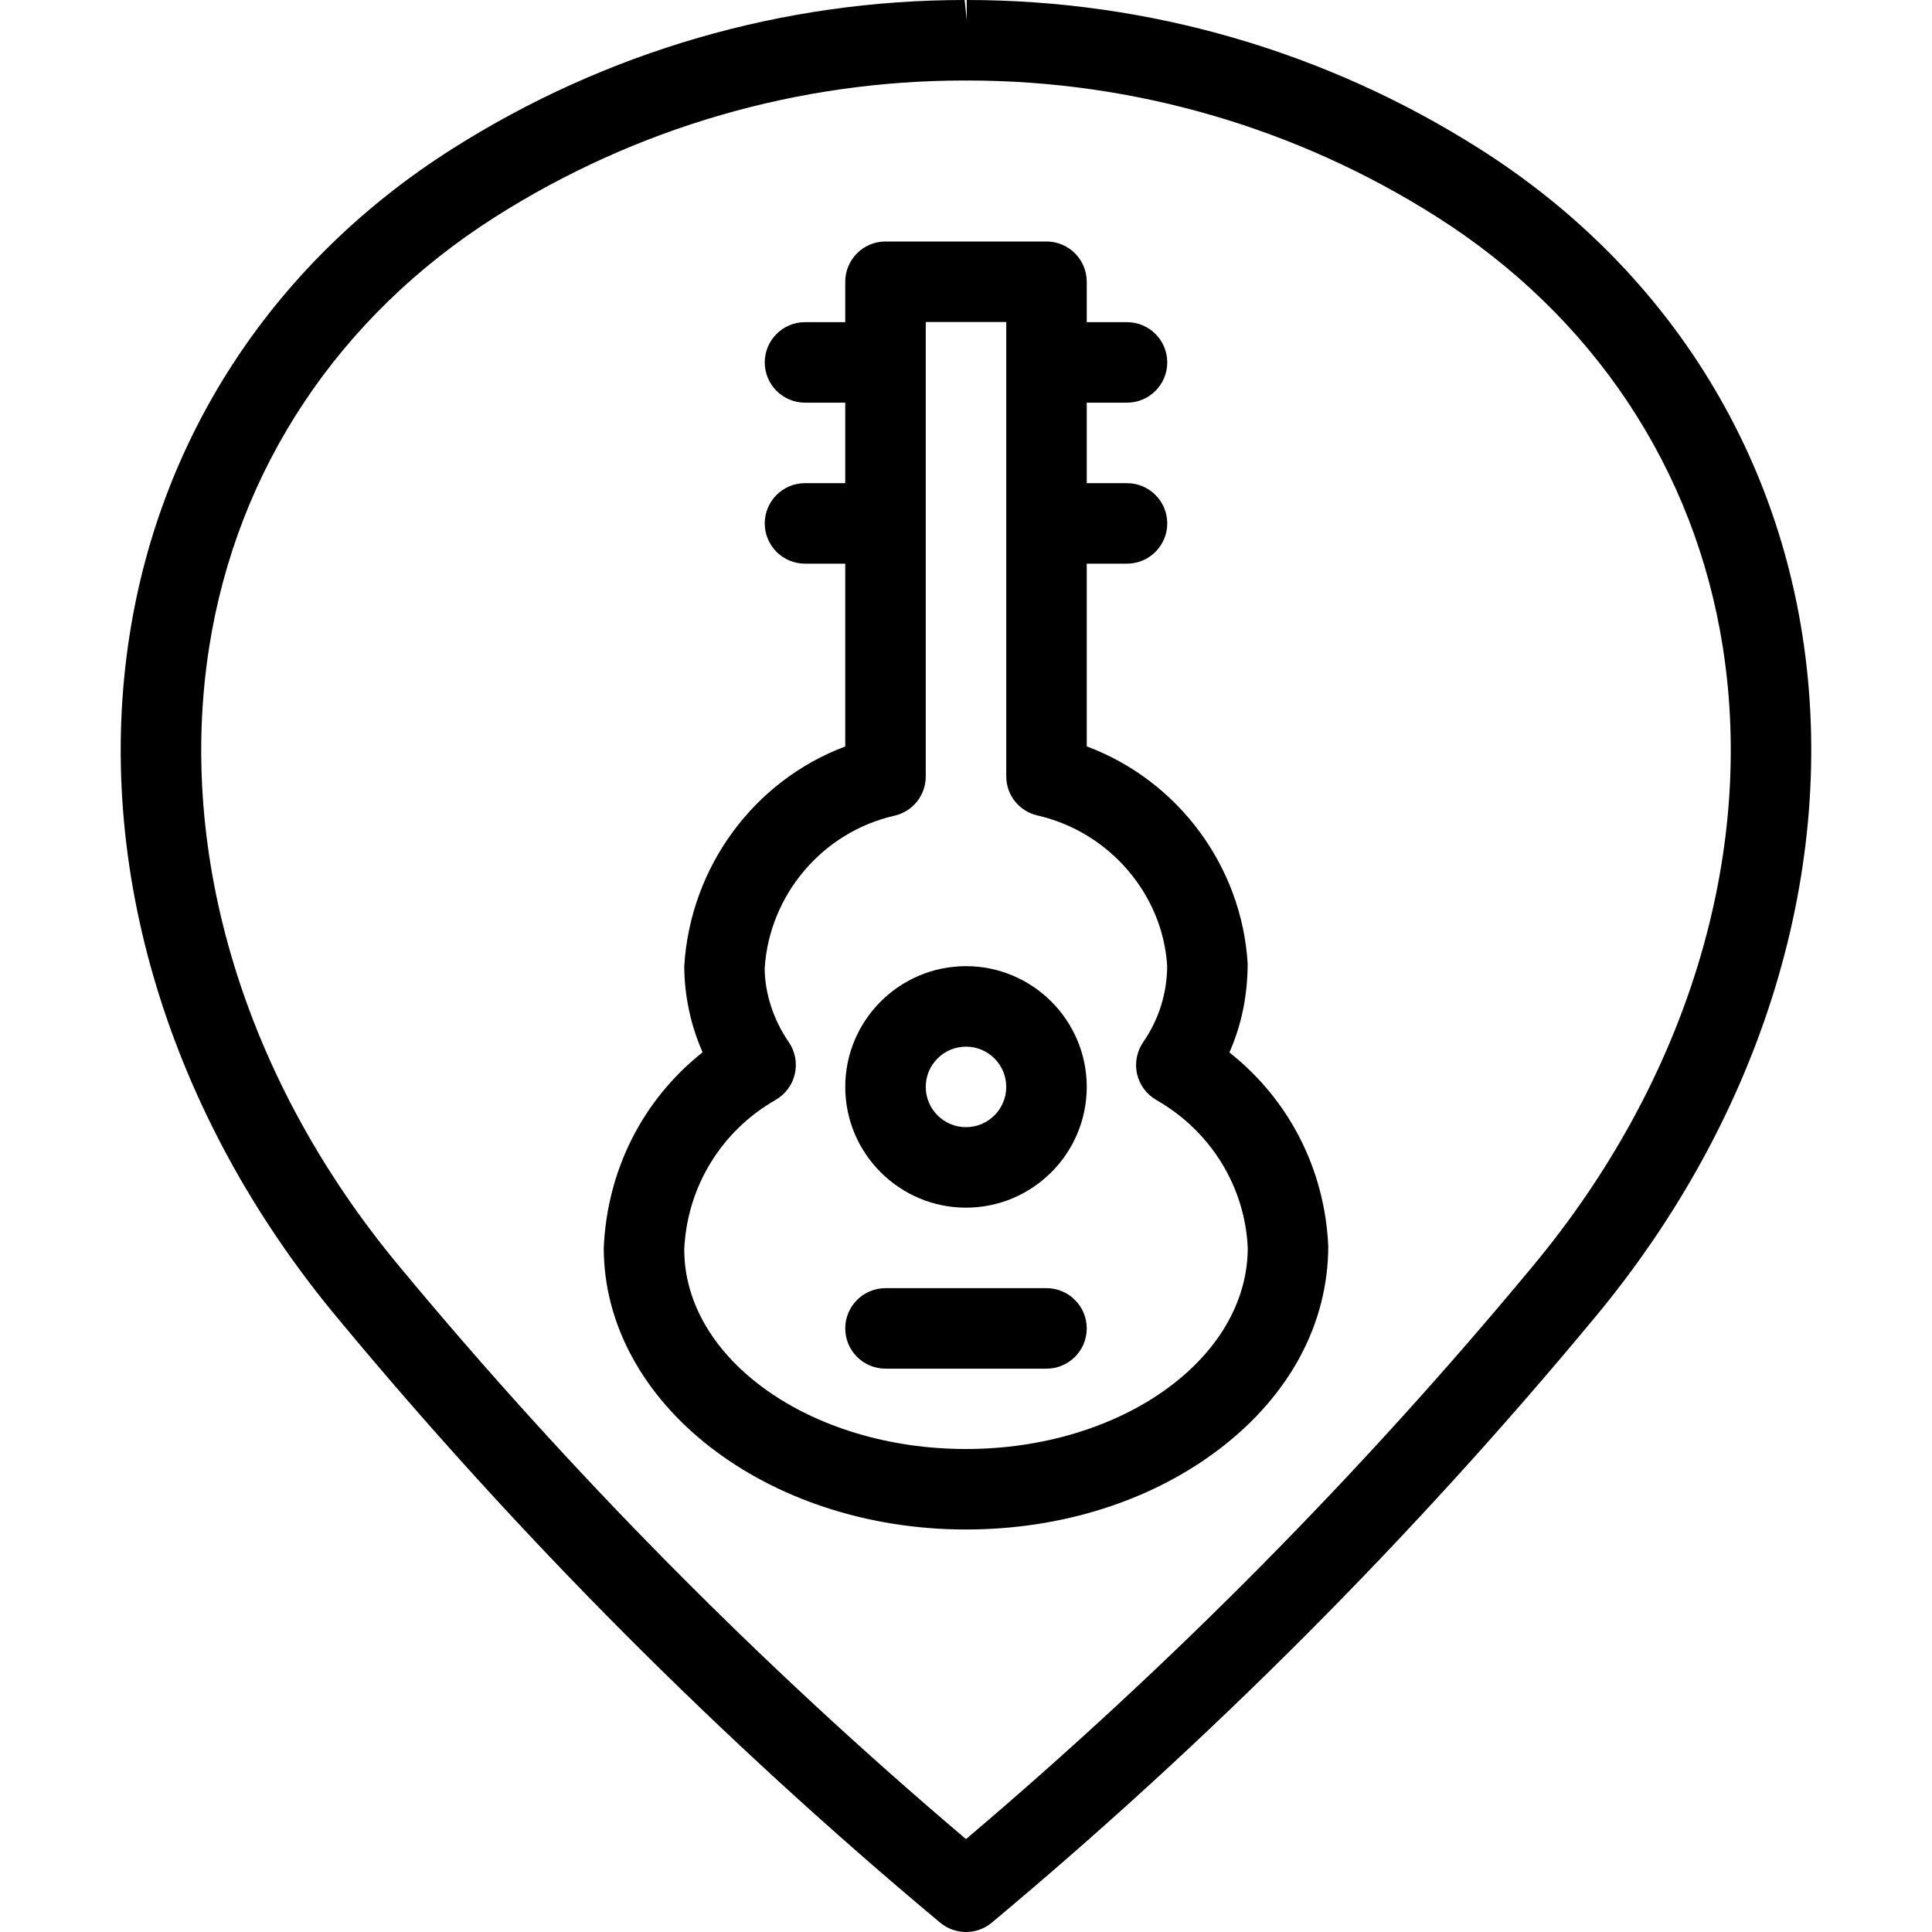 <?xml version="1.0" encoding="utf-8"?>
<!-- Generator: Adobe Illustrator 22.1.0, SVG Export Plug-In . SVG Version: 6.00 Build 0)  -->
<svg version="1.1" id="Layer_1" xmlns="http://www.w3.org/2000/svg" xmlns:xlink="http://www.w3.org/1999/xlink" x="0px" y="0px"
	 viewBox="0 0 24 24" style="enable-background:new 0 0 24 24;" xml:space="preserve">
<g>
	<title>style-three-pin-guitar</title>
	<path d="M12,24c-0.117,0-0.231-0.041-0.321-0.116c-2.714-2.266-5.235-4.795-7.491-7.517c-2.09-2.512-3.03-5.605-2.577-8.486
		C2.004,5.38,3.428,3.237,5.62,1.848C7.526,0.639,9.727,0,11.983,0l0.026,0.25V0c2.264,0,4.464,0.639,6.37,1.848
		c2.193,1.39,3.617,3.533,4.01,6.034c0.452,2.881-0.488,5.973-2.578,8.485c-2.256,2.721-4.776,5.25-7.491,7.517
		C12.231,23.959,12.117,24,12,24z M11.983,1C9.916,1,7.901,1.585,6.156,2.692C4.21,3.926,2.947,5.823,2.599,8.036
		c-0.408,2.597,0.452,5.4,2.358,7.691c2.128,2.567,4.497,4.961,7.043,7.119c2.545-2.157,4.914-4.551,7.042-7.119
		c1.907-2.292,2.767-5.095,2.359-7.691c-0.348-2.213-1.611-4.111-3.557-5.345C16.102,1.587,14.091,1.002,12.028,1
		c-0.008,0.001-0.016,0.001-0.022,0.001C11.998,1.001,11.983,1,11.983,1z"/>
	<path d="M12,19c-2.481,0-4.5-1.57-4.5-3.5c0.043-0.972,0.488-1.842,1.228-2.428c-0.148-0.335-0.226-0.701-0.228-1.07
		c0.075-1.237,0.87-2.306,2-2.729V7.002H10c-0.276,0-0.5-0.224-0.5-0.5s0.224-0.5,0.5-0.5h0.5v-1H10c-0.276,0-0.5-0.224-0.5-0.5
		s0.224-0.5,0.5-0.5h0.5V3.5C10.5,3.224,10.724,3,11,3h2c0.276,0,0.5,0.224,0.5,0.5v0.502H14c0.276,0,0.5,0.224,0.5,0.5
		s-0.224,0.5-0.5,0.5h-0.5v1H14c0.276,0,0.5,0.224,0.5,0.5s-0.224,0.5-0.5,0.5h-0.5v2.27c1.131,0.422,1.925,1.484,1.999,2.698
		c-0.001,0.397-0.077,0.765-0.227,1.104c0.74,0.584,1.184,1.449,1.228,2.403c0,0.963-0.477,1.853-1.344,2.517
		C14.31,18.643,13.189,19,12,19z M11.5,9.645c0,0.235-0.16,0.435-0.389,0.488c-0.893,0.203-1.556,0.984-1.612,1.898
		c0.002,0.308,0.109,0.638,0.299,0.914c0.079,0.115,0.107,0.259,0.076,0.395c-0.031,0.137-0.118,0.254-0.24,0.324
		C8.959,14.05,8.534,14.745,8.5,15.522C8.5,16.884,10.07,18,12,18s3.5-1.122,3.5-2.5c-0.035-0.759-0.459-1.449-1.135-1.835
		c-0.121-0.069-0.208-0.187-0.24-0.323c-0.031-0.137-0.003-0.281,0.076-0.396c0.194-0.28,0.297-0.608,0.298-0.948
		c-0.055-0.889-0.718-1.664-1.611-1.868C12.66,10.078,12.5,9.878,12.5,9.643V4h-1V9.645z"/>
	<path d="M12,15.002c-0.827,0-1.5-0.673-1.5-1.5s0.673-1.5,1.5-1.5c0.827,0,1.5,0.673,1.5,1.5S12.827,15.002,12,15.002z M12,13.002
		c-0.276,0-0.5,0.224-0.5,0.5s0.224,0.5,0.5,0.5c0.276,0,0.5-0.224,0.5-0.5S12.276,13.002,12,13.002z"/>
	<path d="M11,17.002c-0.276,0-0.5-0.224-0.5-0.5s0.224-0.5,0.5-0.5h2c0.276,0,0.5,0.224,0.5,0.5s-0.224,0.5-0.5,0.5H11z"/>
</g>
</svg>
